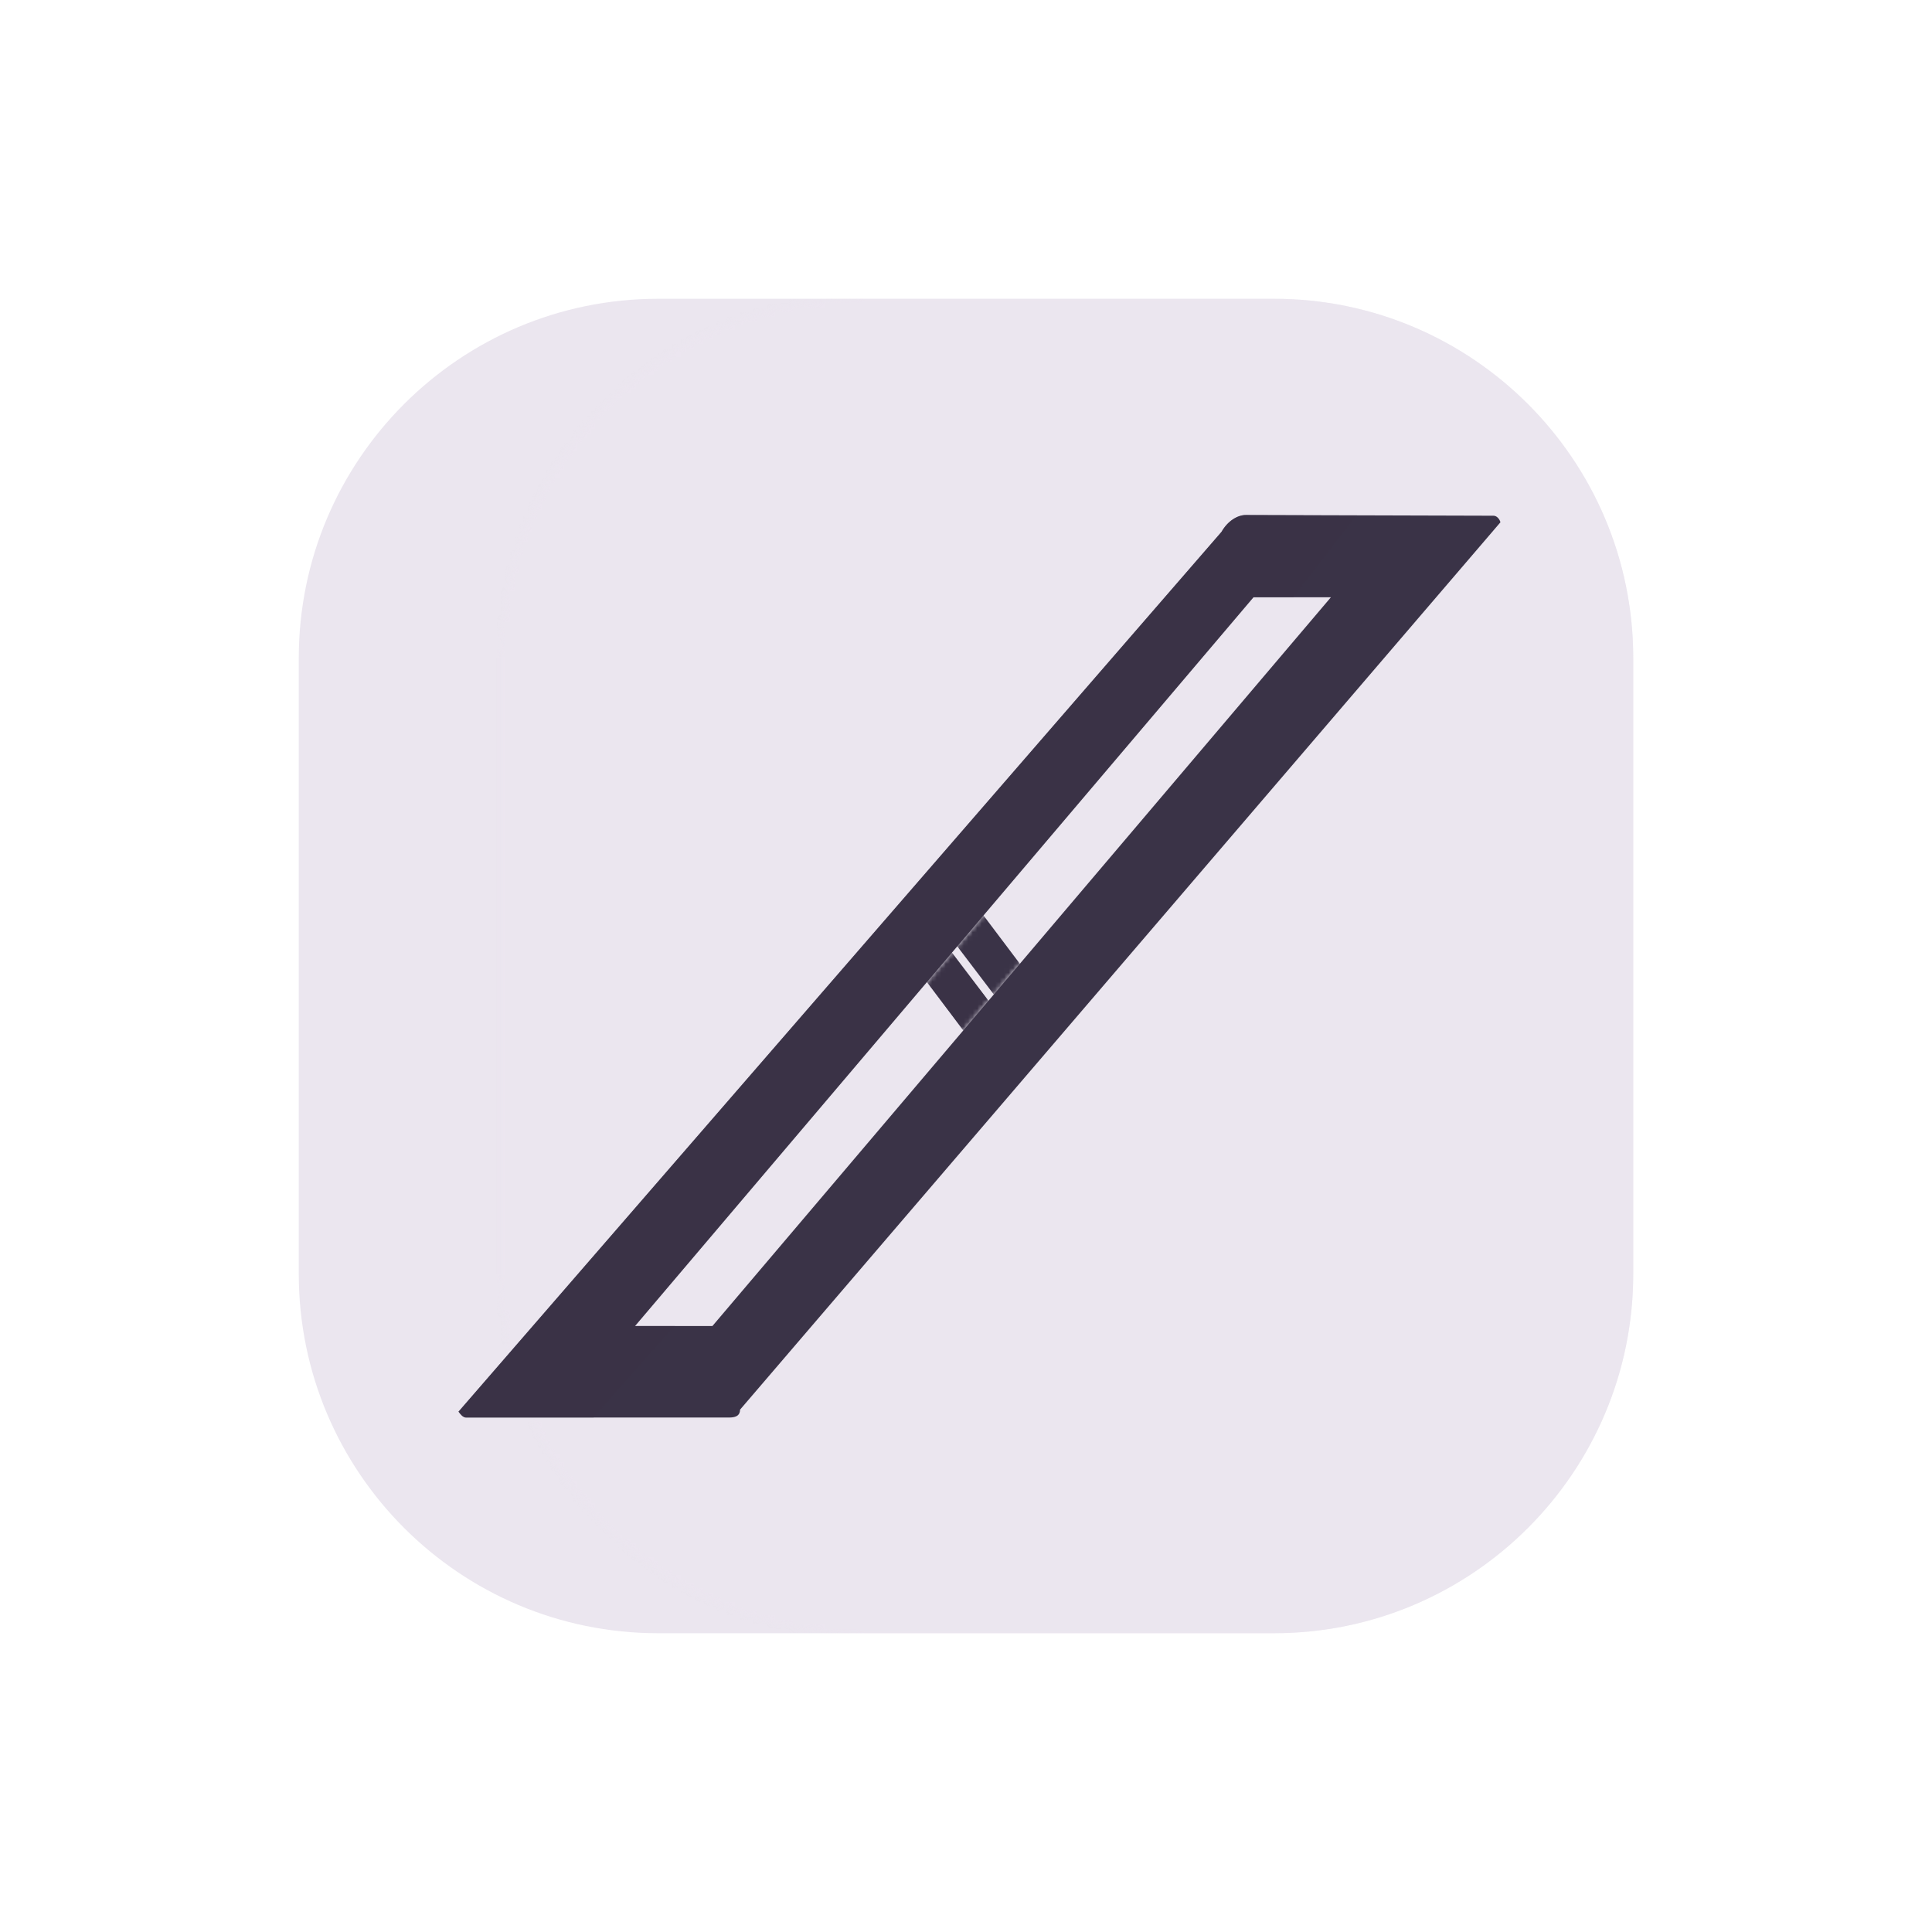 <svg xmlns="http://www.w3.org/2000/svg" xmlns:xlink="http://www.w3.org/1999/xlink" viewBox="0 0 430 430" width="430" height="430" preserveAspectRatio="xMidYMid meet" style="width: 100%; height: 100%; transform: translate3d(0px, 0px, 0px); content-visibility: visible;"><defs><clipPath id="__lottie_element_2"><rect width="430" height="430" x="0" y="0"/></clipPath><clipPath id="__lottie_element_4"><path d="M0,0 L430,0 L430,430 L0,430z"/></clipPath><g id="__lottie_element_14"><g transform="matrix(1,0,0,1,260,215)" opacity="1" style="display: block;"><g opacity="1" transform="matrix(1,0,0,1,0,0)"><path fill="rgb(235,230,239)" fill-opacity="1" d=" M148.503,-68.522 C148.503,-68.522 148.503,68.522 148.503,68.522 C148.503,112.664 112.664,148.503 68.522,148.503 C68.522,148.503 -68.522,148.503 -68.522,148.503 C-112.664,148.503 -148.503,112.664 -148.503,68.522 C-148.503,68.522 -148.503,-68.522 -148.503,-68.522 C-148.503,-112.664 -112.664,-148.503 -68.522,-148.503 C-68.522,-148.503 68.522,-148.503 68.522,-148.503 C112.664,-148.503 148.503,-112.664 148.503,-68.522z"/></g></g></g><g id="__lottie_element_17"><g transform="matrix(1,0,0,1,214.996,215)" opacity="1" style="display: none;"><g opacity="1" transform="matrix(1,0,0,1,0,0)"><path class="secondary" fill="rgb(58,51,71)" fill-opacity="1" d=" M-56.336,-98.106 C-56.758,-98.669 -57.421,-99 -58.125,-99 C-58.125,-99 -86.778,-99 -86.778,-99 C-88.621,-99 -89.673,-96.896 -88.567,-95.422 C-88.567,-95.422 58.203,99.605 58.203,99.605 C58.625,100.168 59.288,100.499 59.992,100.499 C59.992,100.499 88.645,100.499 88.645,100.499 C90.488,100.499 91.54,98.395 90.434,96.921 C90.434,96.921 -56.336,-98.106 -56.336,-98.106z"/></g></g></g><g id="__lottie_element_20"><g transform="matrix(1,0,0,1,214.996,215)" opacity="1" style="display: none;"><g opacity="1" transform="matrix(1,0,0,1,0,0)"><path class="secondary" fill="rgb(58,51,71)" fill-opacity="1" d=" M-56.336,-98.106 C-56.758,-98.669 -57.421,-99 -58.125,-99 C-58.125,-99 -86.778,-99 -86.778,-99 C-88.621,-99 -89.673,-96.896 -88.567,-95.422 C-88.567,-95.422 58.203,99.605 58.203,99.605 C58.625,100.168 59.288,100.499 59.992,100.499 C59.992,100.499 88.645,100.499 88.645,100.499 C90.488,100.499 91.54,98.395 90.434,96.921 C90.434,96.921 -56.336,-98.106 -56.336,-98.106z"/></g></g></g><g id="__lottie_element_32"><g style="display: block;" transform="matrix(1,0,0,1,214.996,215)" opacity="1"><g opacity="1" transform="matrix(1,0,0,1,0,0)"><path class="secondary" fill="rgb(58,51,71)" fill-opacity="1" d=" M-73.674,80.129 C-73.674,80.129 63.974,-82.064 63.974,-82.064 C63.974,-82.064 81.217,-82.064 81.217,-82.064 C81.217,-82.064 -56.435,80.129 -56.435,80.129 C-56.435,80.129 -73.674,80.129 -73.674,80.129z"/></g></g></g><filter id="__lottie_element_35" filterUnits="objectBoundingBox" x="0%" y="0%" width="100%" height="100%"><feComponentTransfer in="SourceGraphic"><feFuncA type="table" tableValues="1.0 0.0"/></feComponentTransfer></filter><mask id="__lottie_element_32_2" mask-type="alpha"><g filter="url(#__lottie_element_35)"><rect width="430" height="430" x="0" y="0" fill="#ffffff" opacity="0"/><use xmlns:ns1="http://www.w3.org/1999/xlink" ns1:href="#__lottie_element_32"/></g></mask><filter id="__lottie_element_36" filterUnits="objectBoundingBox" x="0%" y="0%" width="100%" height="100%"><feComponentTransfer in="SourceGraphic"><feFuncA type="table" tableValues="1.0 0.0"/></feComponentTransfer></filter><mask id="__lottie_element_14_2" mask-type="alpha"><g filter="url(#__lottie_element_36)"><rect width="430" height="430" x="0" y="0" fill="#ffffff" opacity="0"/><use xmlns:ns2="http://www.w3.org/1999/xlink" ns2:href="#__lottie_element_14"/></g></mask><filter id="__lottie_element_76" filterUnits="objectBoundingBox" x="0%" y="0%" width="100%" height="100%"><feComponentTransfer in="SourceGraphic"><feFuncA type="table" tableValues="1.0 0.0"/></feComponentTransfer></filter><mask id="__lottie_element_17_2" mask-type="alpha"><g filter="url(#__lottie_element_76)"><rect width="430" height="430" x="0" y="0" fill="#ffffff" opacity="0"/><use xmlns:ns3="http://www.w3.org/1999/xlink" ns3:href="#__lottie_element_17"/></g></mask><filter id="__lottie_element_80" filterUnits="objectBoundingBox" x="0%" y="0%" width="100%" height="100%"><feComponentTransfer in="SourceGraphic"><feFuncA type="table" tableValues="1.0 0.0"/></feComponentTransfer></filter><mask id="__lottie_element_20_2" mask-type="alpha"><g filter="url(#__lottie_element_80)"><rect width="430" height="430" x="0" y="0" fill="#ffffff" opacity="0"/><use xmlns:ns4="http://www.w3.org/1999/xlink" ns4:href="#__lottie_element_20"/></g></mask><g id="__lottie_element_106"><g transform="matrix(1,0,0,1,214.996,215)" opacity="1" style="display: none;"><g opacity="1" transform="matrix(1,0,0,1,0,0)"><path class="secondary" fill="rgb(58,51,71)" fill-opacity="1" d=" M51.197,80.09 C51.197,80.09 -70.815,-80.59 -70.815,-80.59 C-70.815,-80.59 -51.063,-80.59 -51.063,-80.59 C-51.063,-80.59 70.946,80.09 70.946,80.09 C70.946,80.09 51.197,80.09 51.197,80.09z"/></g></g></g><filter id="__lottie_element_109" filterUnits="objectBoundingBox" x="0%" y="0%" width="100%" height="100%"><feComponentTransfer in="SourceGraphic"><feFuncA type="table" tableValues="1.0 0.0"/></feComponentTransfer></filter><mask id="__lottie_element_106_2" mask-type="alpha"><g filter="url(#__lottie_element_109)"><rect width="430" height="430" x="0" y="0" fill="#ffffff" opacity="0"/><use xmlns:ns5="http://www.w3.org/1999/xlink" ns5:href="#__lottie_element_106"/></g></mask></defs><g clip-path="url(#__lottie_element_2)"><g clip-path="url(#__lottie_element_4)" transform="matrix(1,0,0,1,0,0)" opacity="1" style="display: block;"><g transform="matrix(1,0,0,1,215,215)" opacity="1" style="display: block;"><g opacity="1" transform="matrix(1,0,0,1,0,0)"><path class="secondary" fill="rgb(235,230,239)" fill-opacity="1" d=" M148.503,-68.522 C148.503,-68.522 148.503,68.522 148.503,68.522 C148.503,112.664 112.664,148.503 68.522,148.503 C68.522,148.503 -68.522,148.503 -68.522,148.503 C-112.664,148.503 -148.503,112.664 -148.503,68.522 C-148.503,68.522 -148.503,-68.522 -148.503,-68.522 C-148.503,-112.664 -112.664,-148.503 -68.522,-148.503 C-68.522,-148.503 68.522,-148.503 68.522,-148.503 C112.664,-148.503 148.503,-112.664 148.503,-68.522z"/></g></g><g mask="url(#__lottie_element_14_2)" style="mix-blend-mode: multiply; display: block;"><g transform="matrix(1,0,0,1,215,215)" opacity="0.5"><g opacity="1" transform="matrix(1,0,0,1,0,0)"><path class="secondary" fill="rgb(235,230,239)" fill-opacity="1" d=" M148.503,-68.522 C148.503,-68.522 148.503,68.522 148.503,68.522 C148.503,112.664 112.664,148.503 68.522,148.503 C68.522,148.503 -68.522,148.503 -68.522,148.503 C-112.664,148.503 -148.503,112.664 -148.503,68.522 C-148.503,68.522 -148.503,-68.522 -148.503,-68.522 C-148.503,-112.664 -112.664,-148.503 -68.522,-148.503 C-68.522,-148.503 68.522,-148.503 68.522,-148.503 C112.664,-148.503 148.503,-112.664 148.503,-68.522z"/></g></g></g><g mask="url(#__lottie_element_17_2)" style="display: none;"><g transform="matrix(1,0,0,1,214.996,215)" opacity="1"><g opacity="1" transform="matrix(1,0,0,1,0,0)"><path class="primary" fill="rgb(58,51,71)" fill-opacity="1" d=" M-75.969,80.199 C-75.969,80.199 70.003,-81.927 70.003,-81.927 C70.003,-81.927 81.567,-81.927 81.567,-81.927 C81.567,-81.927 -64.416,80.199 -64.416,80.199 C-64.416,80.199 -75.969,80.199 -75.969,80.199z M115.482,-97.612 C115.708,-98.652 115.115,-100.082 114.411,-100.082 C114.411,-100.082 70.824,-100.224 70.824,-100.224 C68.981,-100.224 67.023,-98.855 65.41,-96.477 C65.41,-96.477 -112.381,98.443 -112.381,98.443 C-111.959,99.006 -111.572,100.498 -110.868,100.498 C-110.868,100.498 -64.374,100.498 -64.374,100.498 C-62.531,100.498 -61.937,99.875 -61.898,98.733 C-61.898,98.733 115.482,-97.612 115.482,-97.612z"/></g><g opacity="1" transform="matrix(1,0,0,1,-25.688,0)" style="mix-blend-mode: multiply;"><path class="primary" fill="rgb(58,51,71)" fill-opacity="0.5" d=" M-86.675,98.443 C-86.253,99.006 -85.866,100.498 -85.162,100.498 C-85.162,100.498 -62.93,100.496 -62.93,100.496 C-62.93,100.496 -44.318,80.199 -44.318,80.199 C-44.318,80.199 -50.271,80.199 -50.271,80.199 C-50.271,80.199 95.702,-81.927 95.702,-81.927 C95.702,-81.927 101.66,-81.927 101.66,-81.927 C101.66,-81.927 116.271,-100.091 116.271,-100.091 C116.271,-100.091 96.53,-100.224 96.53,-100.224 C94.687,-100.224 92.808,-98.828 91.116,-96.477 C91.116,-96.477 -86.675,98.443 -86.675,98.443z"/></g><g opacity="1" transform="matrix(1,0,0,1,0,0)"/></g></g><g mask="url(#__lottie_element_20_2)" style="display: none;"><g transform="matrix(1,0,0,1,214.996,215)" opacity="1"><g opacity="1" transform="matrix(1,0,0,1,0,0)"><path class="primary" fill="rgb(58,51,71)" fill-opacity="1" d=" M-75.969,80.199 C-75.969,80.199 70.003,-81.927 70.003,-81.927 C70.003,-81.927 81.567,-81.927 81.567,-81.927 C81.567,-81.927 -64.416,80.199 -64.416,80.199 C-64.416,80.199 -75.969,80.199 -75.969,80.199z M115.482,-97.612 C115.708,-98.652 115.115,-100.082 114.411,-100.082 C114.411,-100.082 70.824,-100.224 70.824,-100.224 C68.981,-100.224 67.023,-98.855 65.41,-96.477 C65.41,-96.477 -112.381,98.443 -112.381,98.443 C-111.959,99.006 -111.572,100.498 -110.868,100.498 C-110.868,100.498 -64.374,100.498 -64.374,100.498 C-62.531,100.498 -61.937,99.875 -61.898,98.733 C-61.898,98.733 115.482,-97.612 115.482,-97.612z"/></g><g opacity="1" transform="matrix(1,0,0,1,-25.688,0)" style="mix-blend-mode: multiply;"><path class="primary" fill="rgb(58,51,71)" fill-opacity="0.5" d=" M-86.675,98.443 C-86.253,99.006 -85.866,100.498 -85.162,100.498 C-85.162,100.498 -62.93,100.496 -62.93,100.496 C-62.93,100.496 -44.318,80.199 -44.318,80.199 C-44.318,80.199 -50.271,80.199 -50.271,80.199 C-50.271,80.199 95.702,-81.927 95.702,-81.927 C95.702,-81.927 101.66,-81.927 101.66,-81.927 C101.66,-81.927 116.271,-100.091 116.271,-100.091 C116.271,-100.091 96.53,-100.224 96.53,-100.224 C94.687,-100.224 92.808,-98.828 91.116,-96.477 C91.116,-96.477 -86.675,98.443 -86.675,98.443z"/></g><g opacity="1" transform="matrix(1,0,0,1,0,0)"/></g></g><g transform="matrix(1,0,0,1,214.996,215)" opacity="1" style="display: none;"><g opacity="1" transform="matrix(1,0,0,1,0,0)"><path class="primary" fill="rgb(58,51,71)" fill-opacity="1" d=" M-21.898,7.614 C-21.898,7.614 -108.345,94.294 -108.345,94.294 C-108.345,94.294 -109.217,95.139 -109.217,95.139 C-111.153,97.015 -109.826,100.294 -107.13,100.294 C-107.13,100.294 -87.303,100.294 -87.303,100.294 C-86.507,100.294 -85.745,99.978 -85.182,99.415 C-85.182,99.415 -9.776,23.777 -9.776,23.777 C-9.776,23.777 -21.898,7.614 -21.898,7.614z"/></g><g opacity="1" transform="matrix(1,0,0,1,-25.688,0)" style="mix-blend-mode: multiply;"><path class="primary" fill="rgb(58,51,71)" fill-opacity="0.5" d=" M15.937,23.777 C15.937,23.777 3.815,7.614 3.815,7.614 C3.815,7.614 -82.632,94.294 -82.632,94.294 C-82.632,94.294 -83.504,95.139 -83.504,95.139 C-85.44,97.015 -84.113,100.294 -81.417,100.294 C-81.417,100.294 -61.59,100.294 -61.59,100.294 C-60.794,100.294 -60.032,99.978 -59.469,99.415 C-59.469,99.415 15.937,23.777 15.937,23.777z"/></g><g opacity="1" transform="matrix(1,0,0,1,0,0)"/></g><g transform="matrix(1,0,0,1,214.996,215)" opacity="1" style="display: none;"><g opacity="1" transform="matrix(1,0,0,1,0,0)"><path class="primary" fill="rgb(58,51,71)" fill-opacity="1" d=" M85.446,-99.408 C85.446,-99.408 3.907,-17.903 3.907,-17.903 C3.907,-17.903 16.029,-1.741 16.029,-1.741 C16.029,-1.741 108.609,-94.287 108.609,-94.287 C108.609,-94.287 109.483,-95.141 109.483,-95.141 C111.406,-97.021 110.076,-100.287 107.387,-100.287 C107.387,-100.287 87.567,-100.287 87.567,-100.287 C86.771,-100.287 86.009,-99.971 85.446,-99.408z"/></g></g><g transform="matrix(1,0,0,1,214.996,215)" opacity="1" style="display: none;"><g opacity="1" transform="matrix(1,0,0,1,0,0)"><path class="primary" fill="rgb(58,51,71)" fill-opacity="1" d=" M-21.898,7.614 C-21.898,7.614 -108.345,94.294 -108.345,94.294 C-108.345,94.294 -109.217,95.139 -109.217,95.139 C-111.153,97.015 -109.826,100.294 -107.13,100.294 C-107.13,100.294 -87.303,100.294 -87.303,100.294 C-86.507,100.294 -85.745,99.978 -85.182,99.415 C-85.182,99.415 -9.776,23.777 -9.776,23.777 C-9.776,23.777 -21.898,7.614 -21.898,7.614z"/></g><g opacity="1" transform="matrix(1,0,0,1,-25.688,0)" style="mix-blend-mode: multiply;"><path class="primary" fill="rgb(58,51,71)" fill-opacity="0.5" d=" M15.937,23.777 C15.937,23.777 3.815,7.614 3.815,7.614 C3.815,7.614 -82.632,94.294 -82.632,94.294 C-82.632,94.294 -83.504,95.139 -83.504,95.139 C-85.44,97.015 -84.113,100.294 -81.417,100.294 C-81.417,100.294 -61.59,100.294 -61.59,100.294 C-60.794,100.294 -60.032,99.978 -59.469,99.415 C-59.469,99.415 15.937,23.777 15.937,23.777z"/></g><g opacity="1" transform="matrix(1,0,0,1,0,0)"/></g><g transform="matrix(1,0,0,1,214.996,215)" opacity="1" style="display: none;"><g opacity="1" transform="matrix(1,0,0,1,0,0)"><path class="primary" fill="rgb(58,51,71)" fill-opacity="1" d=" M85.446,-99.408 C85.446,-99.408 3.907,-17.903 3.907,-17.903 C3.907,-17.903 16.029,-1.741 16.029,-1.741 C16.029,-1.741 108.609,-94.287 108.609,-94.287 C108.609,-94.287 109.483,-95.141 109.483,-95.141 C111.406,-97.021 110.076,-100.287 107.387,-100.287 C107.387,-100.287 87.567,-100.287 87.567,-100.287 C86.771,-100.287 86.009,-99.971 85.446,-99.408z"/></g></g><g mask="url(#__lottie_element_106_2)" style="display: none;"><g transform="matrix(1,0,0,1,214.996,215)" opacity="1"><g opacity="1" transform="matrix(1,0,0,1,0,0)"><path class="primary" fill="rgb(58,51,71)" fill-opacity="1" d=" M-80.486,80.337 C-80.486,80.337 82.275,-81.627 82.275,-81.627 C82.275,-81.627 82.254,-81.658 82.254,-81.658 C82.254,-81.658 -80.121,80.337 -80.121,80.337 C-80.121,80.337 -80.486,80.337 -80.486,80.337z M108.648,-95.359 C109.692,-97 109.188,-99.816 108.484,-99.816 C108.484,-99.816 87.629,-99.925 87.629,-99.925 C85.786,-99.925 84.317,-98.437 82.215,-96.179 C82.215,-96.179 -111.265,96.979 -111.265,96.979 C-110.843,97.542 -110.805,100.497 -110.101,100.497 C-110.101,100.497 -87.246,100.497 -87.246,100.497 C-85.403,100.497 -84.809,99.874 -84.77,98.732 C-84.77,98.732 108.648,-95.359 108.648,-95.359z"/></g><g opacity="1" transform="matrix(1,0,0,1,-25.688,0)" style="mix-blend-mode: multiply;"><path class="primary" fill="rgb(58,51,71)" fill-opacity="0.5" d=" M-85.56,96.981 C-85.138,97.544 -85.1,100.497 -84.396,100.497 C-84.396,100.497 -75.561,100.37 -75.561,100.37 C-75.561,100.37 -55.099,80.272 -55.099,80.272 C-55.099,80.272 -55.393,80.537 -55.393,80.537 C-55.393,80.537 28.872,-3.042 28.872,-3.042 C28.872,-3.042 29.015,-3.116 29.015,-3.116 C29.015,-3.116 107.484,-81.293 107.484,-81.293 C107.484,-81.293 107.8,-81.541 107.8,-81.541 C107.8,-81.541 122.876,-99.713 122.876,-99.713 C122.876,-99.713 113.312,-99.926 113.312,-99.926 C111.469,-99.926 110.042,-98.375 107.898,-96.179 C107.898,-96.179 -85.56,96.981 -85.56,96.981z"/></g><g opacity="1" transform="matrix(1,0,0,1,0,0)"/></g></g><g mask="url(#__lottie_element_32_2)" style="display: block;"><g transform="matrix(1,0,0,1,214.996,215)" opacity="1"><g opacity="1" transform="matrix(1,0,0,1,0,0)"><path class="primary" fill="rgb(58,51,71)" fill-opacity="1" d=" M59.948,80.09 C59.948,80.09 -62.072,-80.59 -62.072,-80.59 C-62.072,-80.59 -59.806,-80.59 -59.806,-80.59 C-59.806,-80.59 62.195,80.09 62.195,80.09 C62.195,80.09 59.948,80.09 59.948,80.09z M-61.463,-98.106 C-61.885,-98.669 -62.548,-99 -63.252,-99 C-63.252,-99 -81.404,-99 -81.404,-99 C-83.247,-99 -84.299,-96.896 -83.193,-95.422 C-83.193,-95.422 63.577,99.605 63.577,99.605 C63.999,100.168 64.662,100.499 65.366,100.499 C65.366,100.499 83.518,100.499 83.518,100.499 C85.361,100.499 86.413,98.395 85.307,96.921 C85.307,96.921 -61.463,-98.106 -61.463,-98.106z"/></g><g opacity="1" transform="matrix(1,0,0,1,-25.688,0)" style="mix-blend-mode: multiply;"><path class="primary" fill="rgb(58,51,71)" fill-opacity="0.5" d=" M89.283,99.605 C89.705,100.168 90.369,100.499 91.073,100.499 C91.073,100.499 101.273,100.5 101.273,100.5 C101.273,100.5 86.796,80.09 86.796,80.09 C86.796,80.09 85.637,80.09 85.637,80.09 C85.637,80.09 -36.382,-80.59 -36.382,-80.59 C-36.382,-80.59 -35.214,-80.59 -35.214,-80.59 C-35.214,-80.59 -48.852,-99 -48.852,-99 C-48.852,-99 -55.698,-99 -55.698,-99 C-57.541,-99 -58.593,-96.896 -57.487,-95.422 C-57.487,-95.422 89.283,99.605 89.283,99.605z"/></g><g opacity="1" transform="matrix(1,0,0,1,0,0)"/></g></g><g transform="matrix(1,0,0,1,214.996,215)" opacity="1" style="display: block;"><g opacity="1" transform="matrix(1,0,0,1,0,0)"><path class="primary" fill="rgb(58,51,71)" fill-opacity="1" d=" M-73.674,80.129 C-73.674,80.129 63.974,-82.064 63.974,-82.064 C63.974,-82.064 81.217,-82.064 81.217,-82.064 C81.217,-82.064 -56.435,80.129 -56.435,80.129 C-56.435,80.129 -73.674,80.129 -73.674,80.129z M118.954,-98.757 C118.765,-99.491 118.127,-100.217 117.423,-100.217 C117.423,-100.217 62.283,-100.376 62.283,-100.376 C60.44,-100.376 58.235,-99.068 56.869,-96.629 C56.869,-96.629 -112.948,99.188 -112.948,99.188 C-112.526,99.751 -111.962,100.499 -111.258,100.499 C-111.258,100.499 -52.751,100.499 -52.751,100.499 C-50.908,100.499 -50.314,99.875 -50.275,98.733 C-50.275,98.733 118.954,-98.757 118.954,-98.757z"/></g><g opacity="1" transform="matrix(1,0,0,1,-25.688,0)" style="mix-blend-mode: multiply;"><path class="primary" fill="rgb(58,51,71)" fill-opacity="0.5" d=" M-87.242,99.188 C-86.82,99.751 -86.256,100.499 -85.552,100.499 C-85.552,100.499 -57.19,100.497 -57.19,100.497 C-57.19,100.497 -39.087,80.129 -39.087,80.129 C-39.087,80.129 -47.97,80.129 -47.97,80.129 C-47.97,80.129 6.153,16.355 6.153,16.355 C6.153,16.355 41.551,-25.356 41.551,-25.356 C41.551,-25.356 89.678,-82.064 89.678,-82.064 C89.678,-82.064 98.563,-82.064 98.563,-82.064 C98.563,-82.064 112.585,-100.22 112.585,-100.22 C112.585,-100.22 87.989,-100.376 87.989,-100.376 C86.146,-100.376 84.037,-99.058 82.575,-96.629 C82.575,-96.629 -87.242,99.188 -87.242,99.188z"/></g><g opacity="1" transform="matrix(1,0,0,1,0,0)"/></g></g></g></svg>